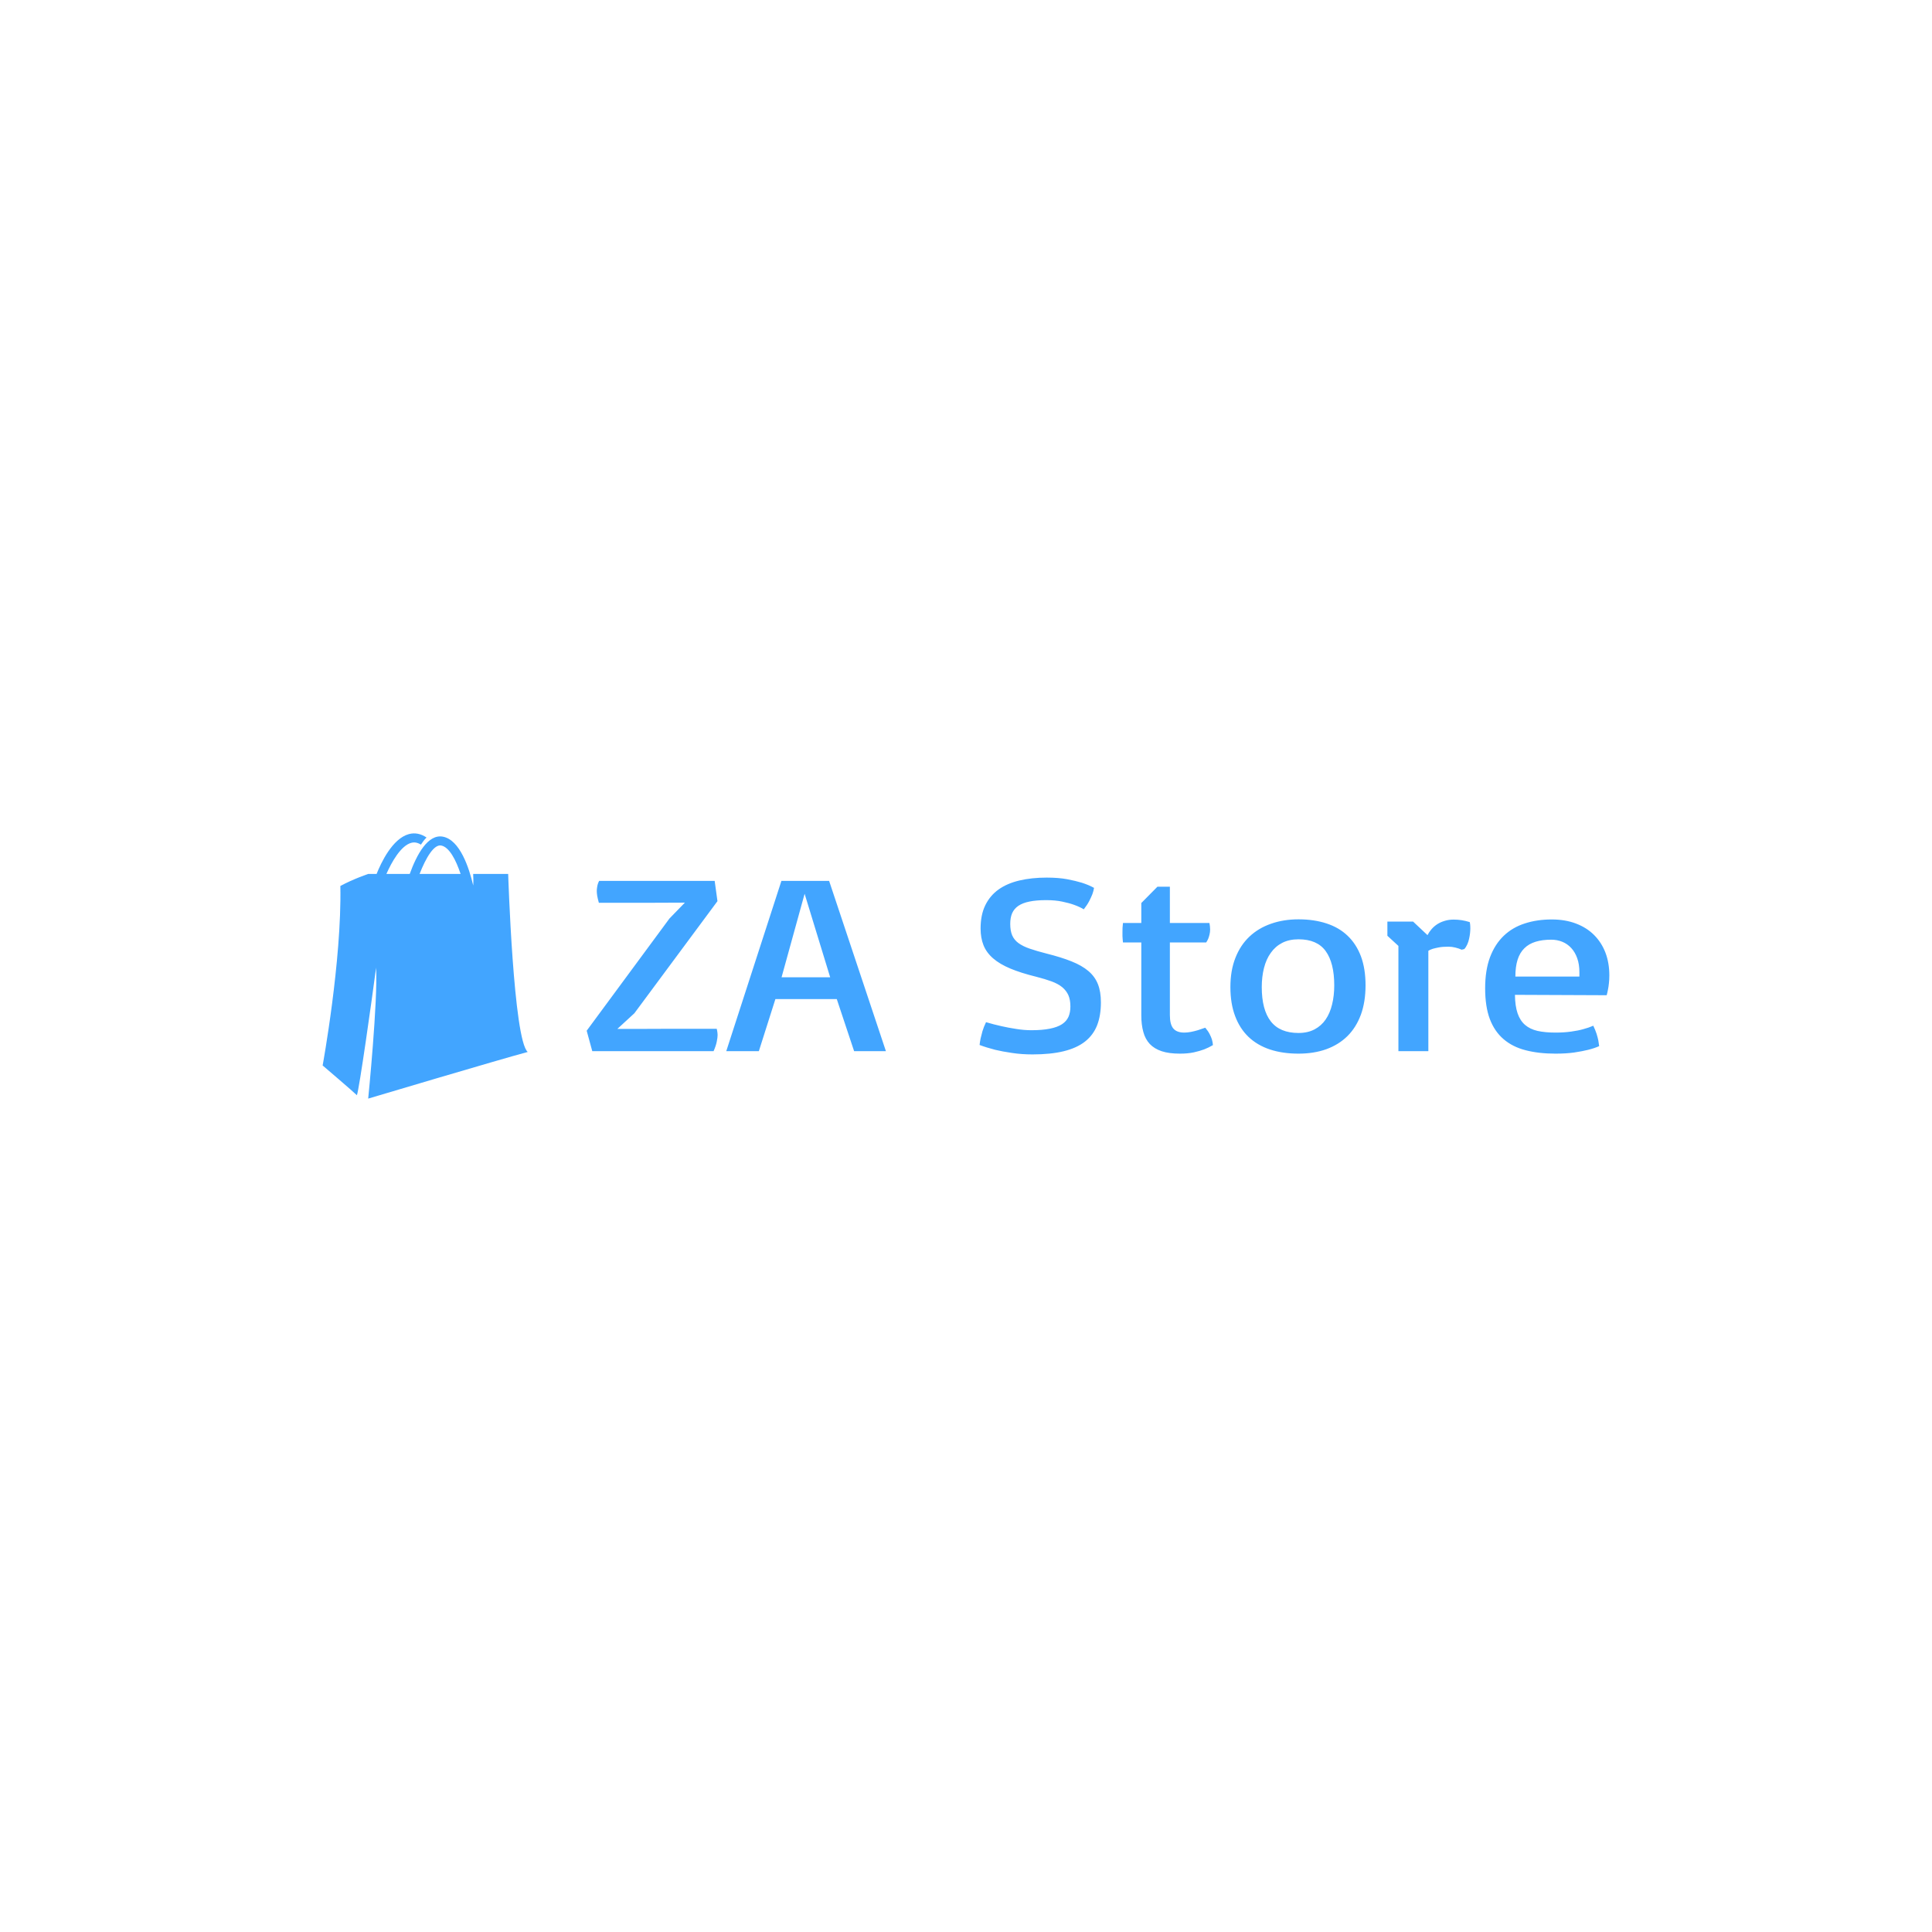 <svg version="1.1" preserveAspectRatio="none" xmlns="http://www.w3.org/2000/svg" width="500" height="500" viewBox="0 0 500 500"><rect width="100%" height="100%" fill="#FFFFFF" fill-opacity="1"/><svg viewBox="131.349 232.129 436.654 90" width="333" height="68.636" x="83.5px" y="215.682px" xmlns="http://www.w3.org/2000/svg" xmlns:xlink="http://www.w3.org/1999/xlink" preserveAspectRatio="none"><defs></defs><style>.aD6z1nYkhcolor {fill:#42A5FF;fill-opacity:1;}.aIptOCySncolors-3 {fill:#3CB9EF;fill-opacity:1;}.aIptOCySncolors-4 {fill:#83EDFF;fill-opacity:1;}.aIptOCySncolors-5 {fill:#AEDDFF;fill-opacity:1;}.aIptOCySncolors-6 {fill:#FFF1FF;fill-opacity:1;}.aIptOCySncolors-7 {fill:#FFE4CE;fill-opacity:1;}.icon1 {fill:#42A5FF;fill-opacity:1;}.icon2 {fill:#6DDDD0;fill-opacity:1;}.icon3 {fill:#FFD4D4;fill-opacity:1;}.icon3-str {stroke:#FFD4D4;stroke-opacity:1;}</style><g opacity="1" transform="rotate(0 131.349 232.129)">
<svg width="69.603" height="90" x="131.349" y="232.129" version="1.1" preserveAspectRatio="none" viewBox="8.965 4.367 30.935 40">
  <g transform="matrix(1 0 0 1 0 0)" class="icon1"><path d="M39.9,37.33c-2.157-1.76-2.952-26.846-2.952-26.846h-5.28c0.026,0.458,0.045,1.14,0.009,1.742  c-0.618-2.631-1.99-6.874-4.572-7.366c-2.284-0.429-3.967,2.755-5.005,5.624h-3.517c0.776-1.771,2.181-4.276,3.751-4.694  c0.479-0.131,0.961-0.036,1.453,0.271c0.208-0.325,0.501-0.731,0.849-1.074c-0.857-0.578-1.751-0.758-2.658-0.515  c-2.491,0.67-4.207,4.335-4.875,6.012h-1.268c0,0-2.212,0.74-4.198,1.814C11.862,23.592,8.965,39.37,8.965,39.37  s4.658,3.973,5.164,4.487c0.343-0.795,2.274-14.471,2.897-19.241c0.284,4.996-1.191,19.751-1.191,19.751S35.64,38.464,39.9,37.33z   M26.848,6.197c1.205,0.23,2.216,2.148,2.925,4.288h-6.188C24.541,8.032,25.76,5.985,26.848,6.197z"></path></g>
</svg>
</g><g opacity="1" transform="rotate(0 220.952 247.129)">
<svg width="347.051" height="60" x="220.952" y="247.129" version="1.1" preserveAspectRatio="none" viewBox="0.82 -27.031 142.793 27.539">
  <g transform="matrix(1 0 0 1 0 0)" class="aD6z1nYkhcolor"><path id="id-D6z1nYkh8" d="M1.60 0L0.82-3.18L12.38-20.66L14.53-23.13Q12.17-23.11 10.01-23.11Q7.85-23.11 6.17-23.11L6.17-23.11L2.52-23.11Q2.36-23.75 2.29-24.19Q2.23-24.63 2.23-24.94L2.23-24.94Q2.23-25.25 2.28-25.55Q2.32-25.84 2.38-26.05L2.38-26.05Q2.46-26.31 2.56-26.52L2.56-26.52L18.69-26.52L19.08-23.36L7.48-5.90L5.10-3.46Q6.27-3.46 7.50-3.46Q8.73-3.46 9.93-3.47Q11.13-3.48 12.28-3.48Q13.42-3.48 14.41-3.48L14.41-3.48L18.98-3.48Q19.00-3.32 19.04-3.16L19.04-3.16Q19.06-3.03 19.08-2.85Q19.10-2.68 19.10-2.52L19.10-2.52Q19.10-2.11 18.98-1.47Q18.87-0.84 18.54 0L18.54 0L1.60 0Z M20.31 0L28.01-26.52L34.67-26.52L42.60 0L38.16 0L35.74-8.11L27.17-8.11L24.86 0L20.31 0ZM28.03-11.50L34.82-11.50L31.25-24.51L28.03-11.50Z M55.68-0.96L55.68-0.96Q55.72-1.41 55.82-1.97L55.82-1.97Q55.92-2.44 56.08-3.10Q56.25-3.75 56.58-4.51L56.58-4.51Q57.64-4.16 58.73-3.89L58.73-3.89Q59.67-3.65 60.78-3.46Q61.89-3.26 62.91-3.26L62.91-3.26Q64.45-3.26 65.50-3.50Q66.54-3.73 67.18-4.19Q67.81-4.65 68.09-5.34Q68.36-6.04 68.36-6.95L68.36-6.95Q68.36-7.99 68.08-8.71Q67.79-9.43 67.22-9.96Q66.64-10.49 65.74-10.86Q64.84-11.23 63.61-11.58L63.61-11.58Q61.46-12.17 59.98-12.86Q58.50-13.55 57.57-14.45Q56.64-15.35 56.23-16.49Q55.82-17.64 55.82-19.10L55.82-19.10Q55.82-21.21 56.47-22.71Q57.13-24.22 58.33-25.18Q59.53-26.13 61.24-26.58Q62.95-27.03 65.06-27.03L65.06-27.03Q66.68-27.03 67.90-26.78Q69.12-26.52 69.96-26.23L69.96-26.23Q70.94-25.88 71.66-25.43L71.66-25.43Q71.60-24.98 71.43-24.45L71.43-24.45Q71.27-24.00 71.00-23.40Q70.72-22.79 70.23-22.09L70.23-22.09Q69.65-22.48 68.87-22.79L68.87-22.79Q68.18-23.07 67.22-23.29Q66.25-23.52 64.98-23.52L64.98-23.52Q63.59-23.52 62.65-23.30Q61.70-23.09 61.09-22.63Q60.49-22.17 60.22-21.47Q59.96-20.78 59.96-19.82L59.96-19.82Q59.96-18.75 60.23-18.04Q60.51-17.32 61.11-16.83Q61.72-16.33 62.69-15.96Q63.65-15.59 65.02-15.20L65.02-15.20Q67.07-14.63 68.52-13.98Q69.96-13.34 70.87-12.48Q71.78-11.62 72.20-10.44Q72.62-9.26 72.62-7.60L72.62-7.60Q72.62-5.55 72.09-4.03Q71.56-2.52 70.41-1.50Q69.26-0.49 67.44 0.01Q65.63 0.51 63.07 0.51L63.07 0.51Q61.54 0.51 60.20 0.28Q58.85 0.06 57.85-0.21L57.85-0.21Q56.66-0.55 55.68-0.96Z M78.26-5.59L78.26-16.93L75.70-16.93Q75.68-17.15 75.66-17.40L75.66-17.40Q75.64-17.62 75.63-17.91Q75.63-18.20 75.63-18.55L75.63-18.55Q75.63-18.91 75.64-19.21Q75.66-19.51 75.70-19.96L75.70-19.96L78.26-19.96L78.26-23.07L80.51-25.61L82.25-25.61L82.25-19.96L87.77-19.96Q87.81-19.77 87.84-19.49Q87.87-19.22 87.87-18.96L87.87-18.96Q87.87-18.52 87.78-18.14Q87.70-17.77 87.60-17.50L87.60-17.50Q87.48-17.19 87.32-16.93L87.32-16.93L82.25-16.93L82.25-5.61Q82.25-4.18 82.72-3.54Q83.20-2.89 84.26-2.89L84.26-2.89Q84.71-2.89 85.21-3.00Q85.70-3.11 86.15-3.26L86.15-3.26Q86.66-3.44 87.19-3.65L87.19-3.65Q87.58-3.14 87.80-2.66Q88.03-2.17 88.13-1.78L88.13-1.78Q88.24-1.33 88.26-0.94L88.26-0.94Q87.71-0.57 87.03-0.27L87.03-0.27Q86.43-0.02 85.59 0.19Q84.75 0.39 83.65 0.39L83.65 0.39Q82.13 0.39 81.10 0.01Q80.08-0.37 79.44-1.12Q78.81-1.88 78.54-3.00Q78.26-4.12 78.26-5.59L78.26-5.59Z M90.70-9.98L90.70-9.98Q90.70-12.56 91.40-14.53Q92.09-16.50 93.35-17.83Q94.61-19.16 96.36-19.84Q98.11-20.53 100.21-20.53L100.21-20.53Q102.38-20.53 104.12-19.89Q105.86-19.26 107.07-17.97Q108.28-16.68 108.93-14.76Q109.57-12.83 109.57-10.25L109.57-10.25Q109.57-7.68 108.92-5.68Q108.26-3.69 107.04-2.34Q105.82-1.00 104.09-0.30Q102.36 0.39 100.21 0.39L100.21 0.39Q97.99 0.39 96.22-0.26Q94.45-0.92 93.23-2.22Q92.01-3.52 91.36-5.46Q90.70-7.40 90.70-9.98ZM100.21-2.83L100.21-2.83Q101.50-2.83 102.45-3.39Q103.40-3.95 104.00-4.93Q104.61-5.92 104.90-7.28Q105.20-8.63 105.20-10.25L105.20-10.25Q105.20-13.75 104.00-15.59Q102.81-17.42 100.21-17.42L100.21-17.42Q98.91-17.42 97.94-16.87Q96.97-16.31 96.34-15.31Q95.70-14.32 95.39-12.95Q95.08-11.58 95.08-9.98L95.08-9.98Q95.08-6.45 96.34-4.64Q97.60-2.83 100.21-2.83Z M112.62-20.18L116.21-20.18L118.22-18.07Q118.44-18.55 118.78-18.99Q119.12-19.43 119.58-19.77Q120.04-20.10 120.62-20.29Q121.19-20.49 121.88-20.49L121.88-20.49Q122.44-20.49 122.97-20.40Q123.50-20.31 124.12-20.10L124.12-20.10Q124.14-20.06 124.17-19.79Q124.20-19.51 124.20-19.10L124.20-19.10Q124.20-18.79 124.16-18.37Q124.12-17.95 124.03-17.51Q123.95-17.07 123.78-16.64Q123.61-16.21 123.36-15.90L123.36-15.90L122.99-15.80Q122.60-16.00 122.12-16.13Q121.64-16.27 121.13-16.27L121.13-16.27Q120.35-16.27 119.82-16.16Q119.30-16.05 118.96-15.94L118.96-15.94Q118.57-15.80 118.34-15.63L118.34-15.63L118.34 0L114.16 0L114.16-16.39L112.62-17.97L112.62-20.18Z M126.27-9.79L126.27-9.79Q126.27-12.60 126.95-14.63Q127.64-16.66 128.87-17.97Q130.10-19.28 131.81-19.89Q133.52-20.51 135.57-20.51L135.57-20.51Q137.46-20.51 138.96-19.87Q140.45-19.24 141.48-18.09Q142.52-16.93 143.07-15.33Q143.61-13.73 143.61-11.80L143.61-11.80Q143.61-11.13 143.55-10.57Q143.50-10 143.42-9.59L143.42-9.59Q143.34-9.10 143.24-8.71L143.24-8.71L130.43-8.77Q130.45-7.03 130.80-5.89Q131.15-4.75 131.85-4.08Q132.54-3.42 133.59-3.15Q134.65-2.89 136.09-2.89L136.09-2.89Q137.32-2.89 138.30-3.05Q139.28-3.20 139.96-3.42L139.96-3.42Q140.74-3.65 141.37-3.96L141.37-3.96Q141.66-3.28 141.83-2.70Q141.99-2.11 142.07-1.68L142.07-1.68Q142.15-1.17 142.19-0.78L142.19-0.78Q141.54-0.45 140.63-0.20L140.63-0.20Q139.84 0.02 138.71 0.21Q137.58 0.39 136.09 0.39L136.09 0.39Q133.75 0.39 131.92-0.14Q130.10-0.66 128.84-1.87Q127.58-3.07 126.92-5.01Q126.27-6.95 126.27-9.79ZM130.49-11.62L139.43-11.62L139.43-12.29Q139.43-13.52 139.13-14.46Q138.83-15.41 138.30-16.05Q137.77-16.70 137.05-17.03Q136.33-17.36 135.49-17.36L135.49-17.36Q134.26-17.36 133.32-17.04Q132.38-16.72 131.75-16.03Q131.11-15.33 130.80-14.24Q130.49-13.14 130.49-11.62L130.49-11.62Z"/></g>
</svg>
</g></svg></svg>
